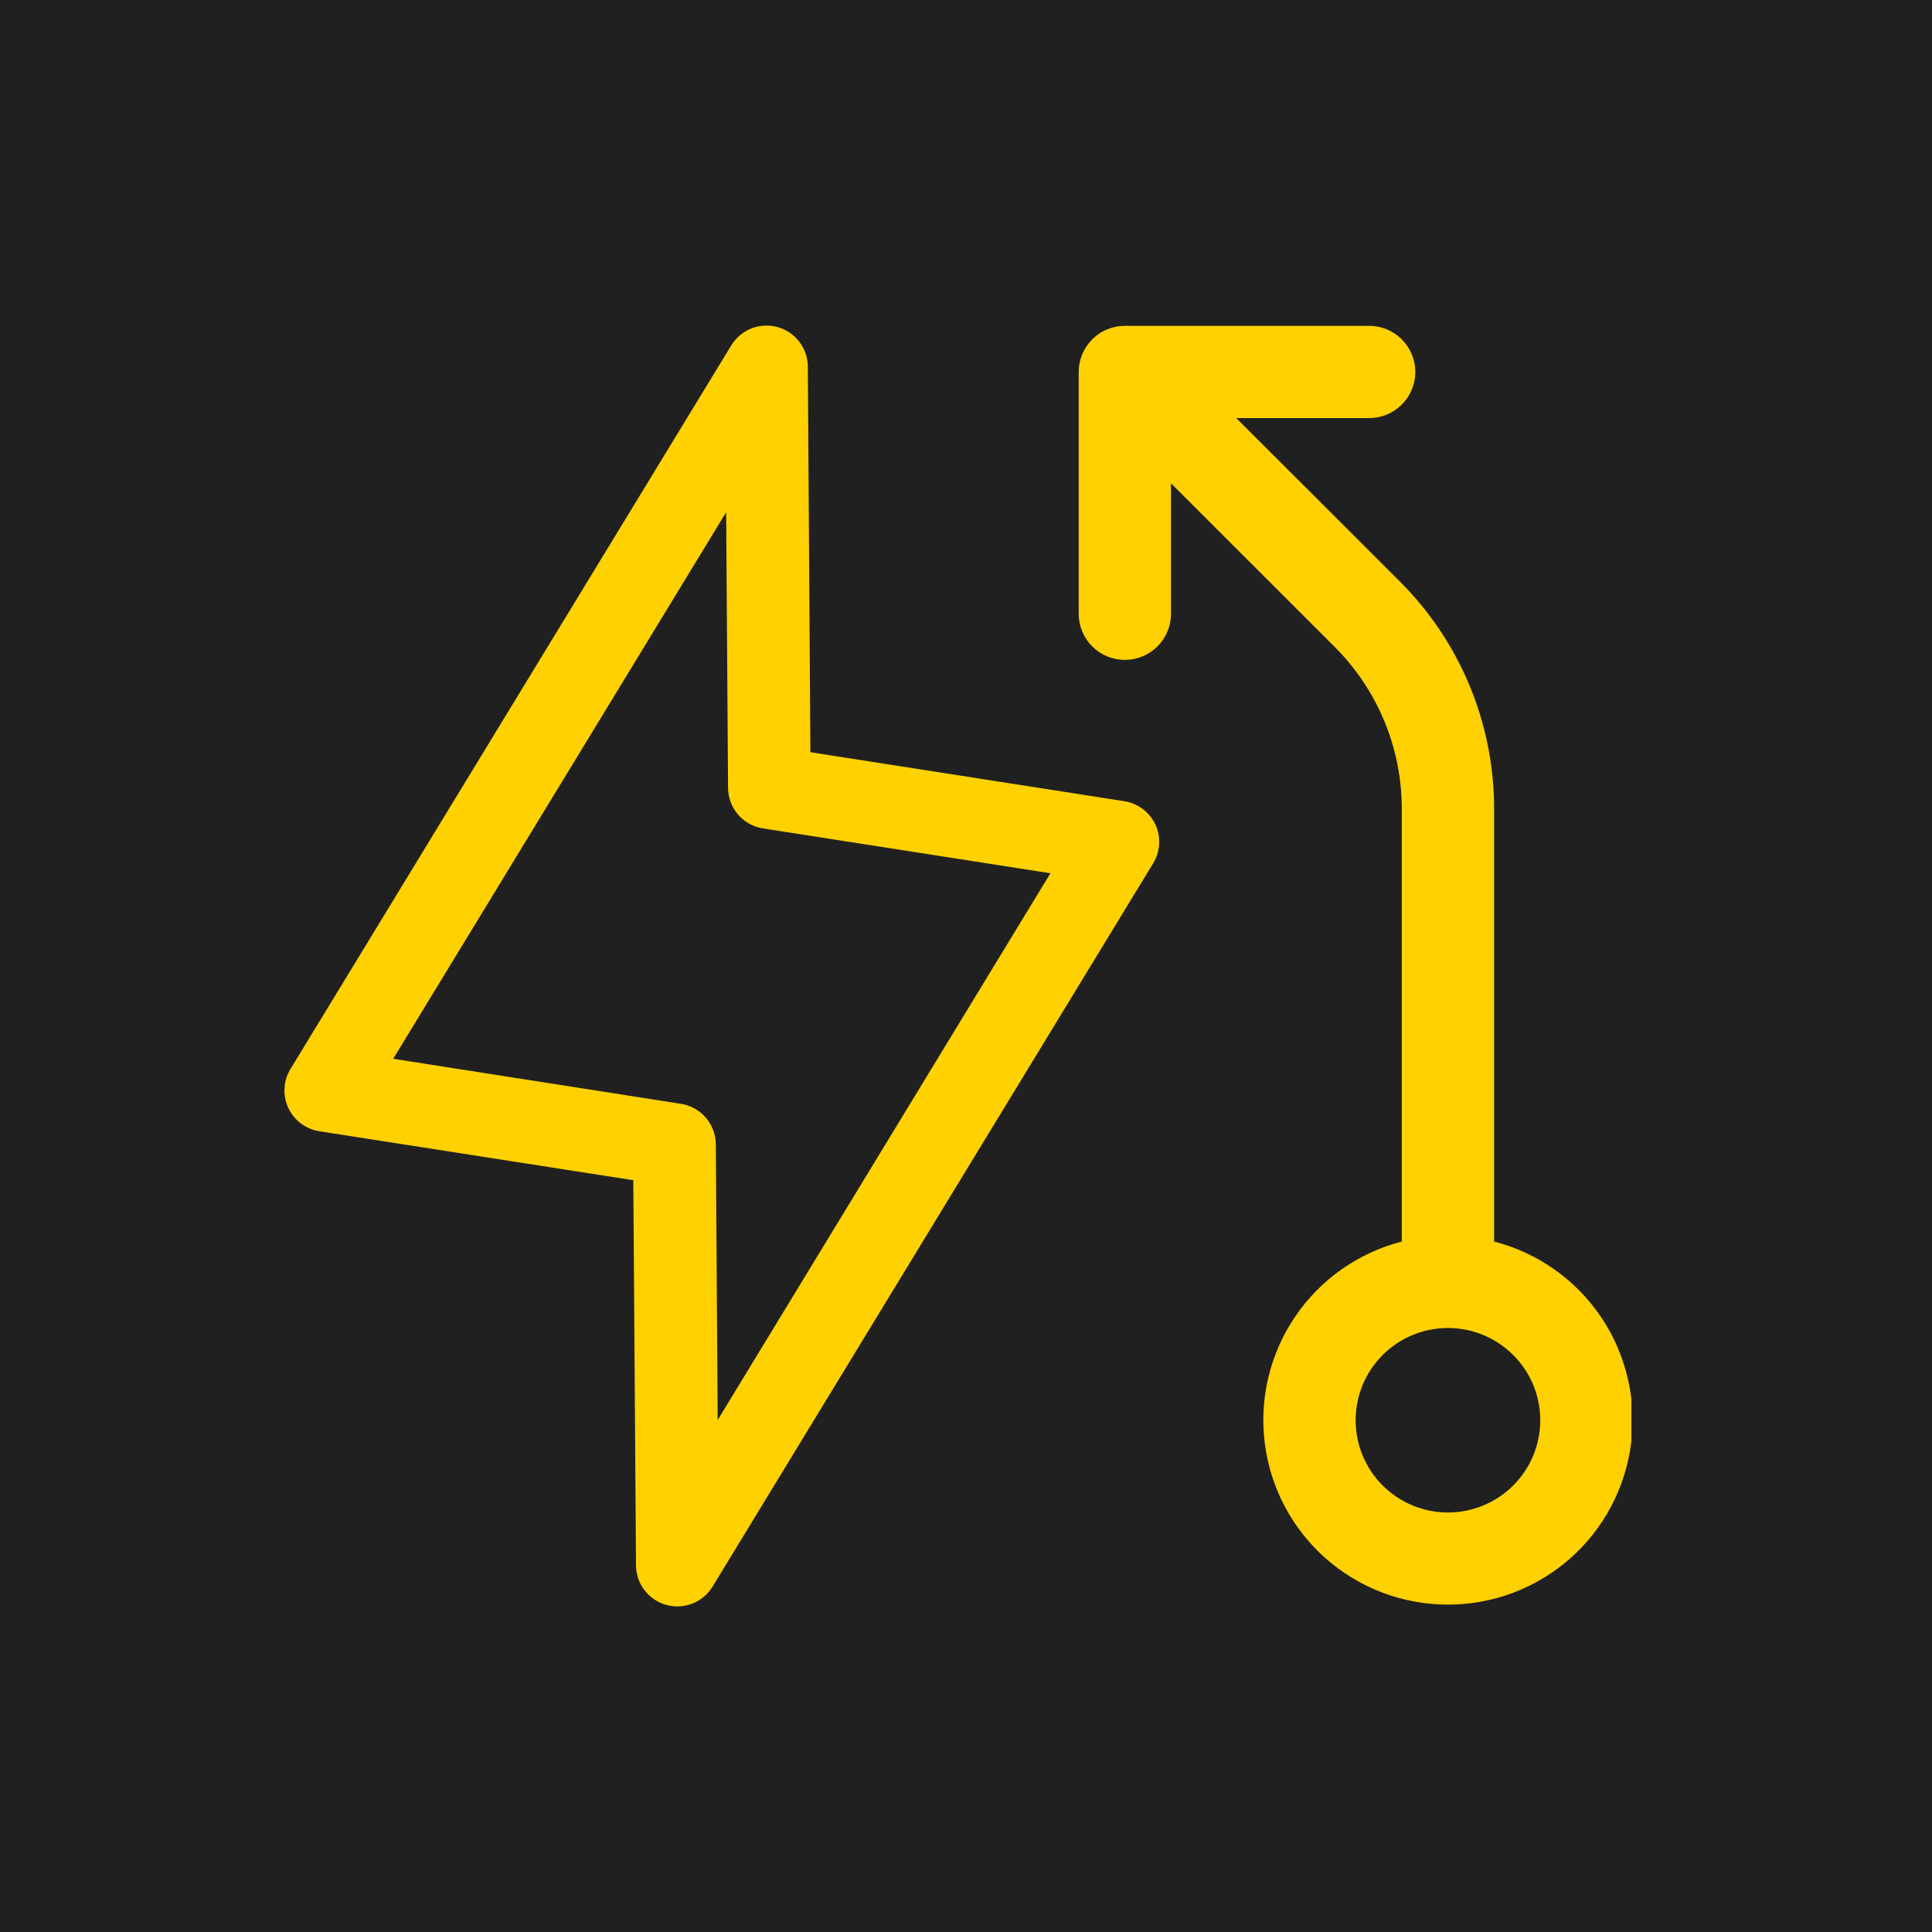 <svg width="1080" height="1080" viewBox="0 0 1080 1080" fill="none" xmlns="http://www.w3.org/2000/svg">
<rect width="1080" height="1080" fill="#202020"/>
<g clip-path="url(#clip0_3_5)">
<path d="M835.214 694.025V512.285V452.473C835.274 428.764 830.63 405.278 821.551 383.374C812.472 361.469 799.138 341.58 782.32 324.855L691.077 233.719H765.365C772.208 233.719 778.771 231.003 783.61 226.168C788.448 221.333 791.167 214.775 791.167 207.938C791.167 201.1 788.448 194.542 783.61 189.707C778.771 184.872 772.208 182.156 765.365 182.156H628.797C621.954 182.156 615.391 184.872 610.552 189.707C605.713 194.542 602.995 201.1 602.995 207.938V343.106C602.995 349.943 605.713 356.501 610.552 361.336C615.391 366.171 621.954 368.887 628.797 368.887C635.64 368.887 642.203 366.171 647.042 361.336C651.881 356.501 654.599 349.943 654.599 343.106V270.167L745.809 361.336C757.832 373.272 767.363 387.474 773.852 403.118C780.341 418.763 783.657 435.538 783.61 452.473V512.285V694.025C759.287 700.3 738.09 715.223 723.991 735.997C709.893 756.771 703.861 781.969 707.026 806.869C710.191 831.769 722.336 854.661 741.185 871.253C760.034 887.846 784.291 897 809.412 897C834.532 897 858.79 887.846 877.639 871.253C896.487 854.661 908.632 831.769 911.798 806.869C914.963 781.969 908.931 756.771 894.832 735.997C880.734 715.223 859.536 700.3 835.214 694.025ZM809.412 845.489C799.205 845.489 789.228 842.465 780.742 836.8C772.256 831.134 765.641 823.081 761.736 813.659C757.83 804.237 756.808 793.87 758.799 783.868C760.79 773.865 765.705 764.678 772.922 757.467C780.139 750.256 789.334 745.345 799.344 743.355C809.354 741.366 819.73 742.387 829.16 746.289C838.589 750.192 846.649 756.801 852.319 765.28C857.989 773.76 861.016 783.729 861.016 793.927C861.016 807.602 855.579 820.717 845.901 830.387C836.224 840.057 823.098 845.489 809.412 845.489Z" fill="#FFD100"/>
</g>
<path d="M645.881 460.938C644.276 457.493 641.844 454.498 638.802 452.219C635.76 449.94 632.202 448.447 628.444 447.872L453.02 420.497L451.579 204.808C451.521 199.801 449.836 194.95 446.778 190.985C443.719 187.02 439.453 184.157 434.624 182.828C429.795 181.499 424.664 181.776 420.007 183.617C415.349 185.458 411.416 188.764 408.803 193.035L162.468 597.423C160.458 600.662 159.282 604.348 159.045 608.152C158.808 611.956 159.517 615.759 161.109 619.223C162.701 622.686 165.127 625.701 168.17 627.998C171.212 630.296 174.777 631.804 178.545 632.389L354.025 659.753L355.532 875.192C355.59 880.199 357.275 885.05 360.334 889.015C363.392 892.98 367.658 895.843 372.487 897.172C377.316 898.501 382.447 898.224 387.105 896.383C391.763 894.542 395.695 891.236 398.308 886.965L644.643 482.577C646.607 479.348 647.746 475.685 647.962 471.912C648.178 468.139 647.464 464.37 645.881 460.938ZM401.185 793.796L400.151 639.729C400.124 634.263 398.156 628.984 394.599 624.832C391.041 620.681 386.125 617.927 380.726 617.06L219.81 591.869L405.927 286.352L406.99 440.412C407.017 445.879 408.984 451.157 412.542 455.309C416.099 459.46 421.015 462.215 426.415 463.081L587.188 488.155L401.185 793.796Z" fill="#FFD100"/>
<defs>
<clipPath id="clip0_3_5">
<rect width="309" height="715" fill="white" transform="translate(603 182)"/>
</clipPath>
</defs>
</svg>
